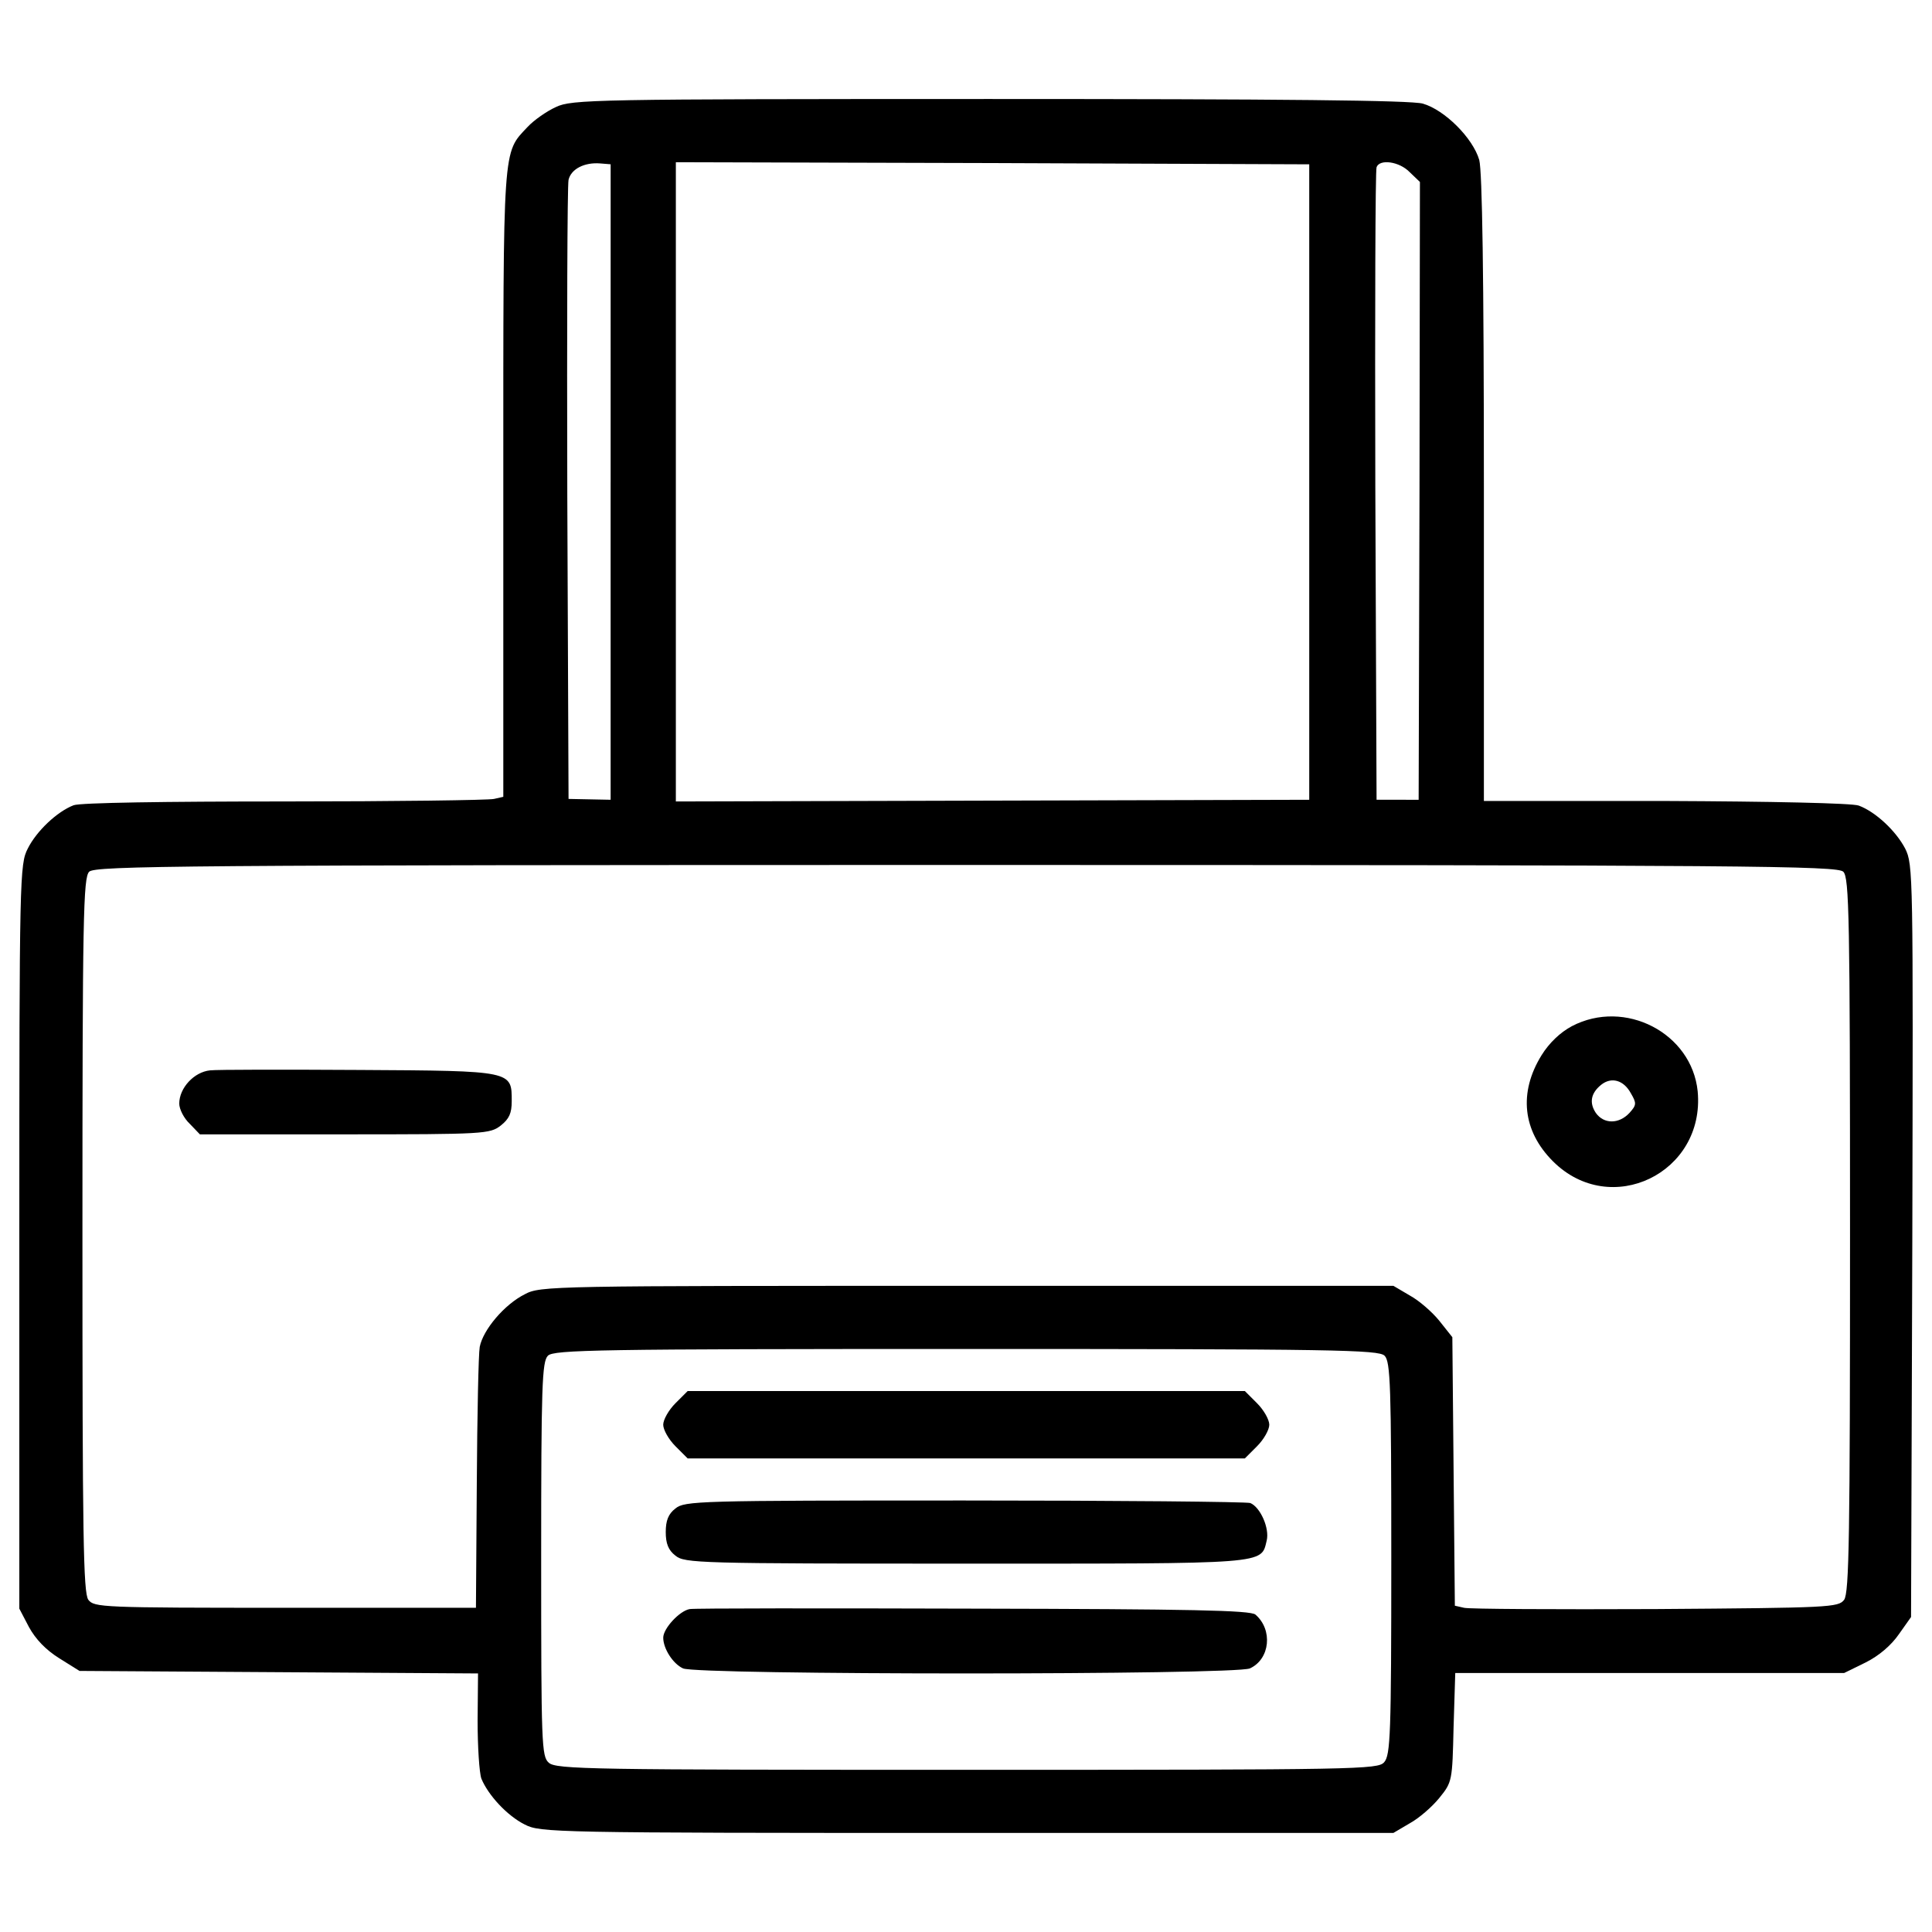 <?xml version="1.0" encoding="utf-8"?>
<!-- Svg Vector Icons : http://www.onlinewebfonts.com/icon -->
<!DOCTYPE svg PUBLIC "-//W3C//DTD SVG 1.1//EN" "http://www.w3.org/Graphics/SVG/1.1/DTD/svg11.dtd">
<svg version="1.1" xmlns="http://www.w3.org/2000/svg" xmlns:xlink="http://www.w3.org/1999/xlink" x="0px" y="0px" viewBox="0 0 1000 1000" enable-background="new 0 0 1000 1000" xml:space="preserve">
<g><g transform="translate(0,511) scale(0.1,-0.1)"><path d="M2877.4,4556c-47.9-21.8-113.3-67.5-146-102.4c-130.7-139.4-126.3-74.1-126.3-1847.2V985.7l-47.9-10.9c-28.3-6.5-516.3-13.1-1084.8-13.1c-618.6,0-1056.5-6.5-1091.3-19.6c-85-32.7-191.7-132.9-237.4-224.4C102.2,637.2,100,576.2,100-1290.7v-1925.6l50.1-95.8c34.9-63.2,87.1-117.6,156.8-161.2l104.6-65.4l1032.5-6.5l1030.3-6.5l-2.2-244c0-135.1,8.7-270.1,19.6-300.6c34.9-85,132.9-191.7,224.4-237.4c80.6-41.4,141.6-43.6,2289.4-43.6h2206.6l85,50.1c47.9,26.2,115.4,85,152.5,130.7c67.5,82.8,67.5,89.3,74.1,366l8.7,281h1006.4h1006.4l111.1,54.5c69.7,34.8,132.9,89.3,172.1,146l63.2,89.3l6.5,1947.4c4.4,1899.5,4.4,1947.4-37,2030.2c-47.9,91.5-152.5,189.5-239.6,222.2c-30.5,13.1-464,21.8-997.7,24h-943.2v1616.3c0,1115.3-8.7,1640.3-23.9,1701.3c-32.7,113.3-178.6,259.2-291.9,291.9c-61,17.4-729.7,24-2243.7,24C3069.1,4597.4,2960.1,4595.2,2877.4,4556z M3160.6,2615.1V970.4l-108.9,2.2l-108.9,2.2l-6.5,1577.1c-2.2,867,0,1598.9,6.5,1627.2c13.1,56.6,82.8,91.5,163.4,85l54.5-4.4V2615.1z M6776.6,2615.1V970.4l-1638.1-4.4l-1640.3-4.4v1655.5v1653.3l1640.3-4.4l1638.1-6.5V2615.1z M7297.2,4218.3l52.3-50.1l-2.2-1598.9l-4.4-1598.9H7234h-108.9l-6.5,1622.9c-2.2,893.1,0,1635.9,6.5,1651.2C7140.4,4288,7242.8,4275,7297.2,4218.3z M9540.9,597.9c30.5-30.5,34.8-230.9,34.8-1879.9c0-1559.7-4.4-1851.6-30.5-1888.6c-30.5-39.2-69.7-41.4-975.9-47.9c-518.4-2.2-965,0-991.1,6.5l-47.9,10.9l-6.5,694.9l-6.5,694.9l-67.5,85c-37,45.7-104.6,104.6-152.5,130.7l-85,50.1H5005.6c-2152.2,0-2208.8,0-2289.4-43.6c-104.6-52.3-215.7-183-233.1-272.3c-6.5-34.8-13.1-355.1-15.2-707.9l-4.4-642.6h-986.8c-951.9,0-989,2.2-1019.5,41.4c-26.1,37-30.5,328.9-30.5,1888.6c0,1649,4.4,1849.4,34.9,1879.9c30.5,30.5,472.7,34.9,4539.6,34.9C9068.2,632.8,9510.4,628.4,9540.9,597.9z M7166.5-1907.1c30.5-30.5,34.8-154.7,34.8-1047.8c0-914.9-4.4-1019.5-37-1056.5c-32.7-37-128.5-39.2-2158.7-39.2c-1947.4,0-2128.2,2.2-2165.3,37c-37,32.7-39.2,93.7-39.2,1054.3c0,897.5,4.4,1021.7,34.9,1052.2c30.5,30.5,257,34.8,2165.3,34.8C6909.5-1872.3,7136-1876.6,7166.5-1907.1z"/><path d="M8135.9-201.5c-61-32.7-117.6-87.1-156.8-150.3c-119.8-193.9-98-392.1,58.8-548.9c298.4-298.4,788.5-61,749.3,361.6C8756.7-236.4,8410.3-57.7,8135.9-201.5z M8440.8-547.9c30.5-52.3,30.5-61-6.6-102.4c-54.5-58.8-132.9-58.8-174.3,0c-34.8,52.3-26.1,102.4,28.3,145.9C8340.6-462.9,8403.8-480.3,8440.8-547.9z"/><path d="M1086.8-430.2c-82.8-8.7-159-91.5-159-172.1c0-28.3,24-76.2,54.5-104.6l52.3-54.5h749.3c725.4,0,751.5,2.2,808.2,45.7c43.6,34.9,56.6,63.2,56.6,126.4c0,156.8,6.5,156.8-786.4,161.2C1474.5-425.9,1123.8-425.9,1086.8-430.2z"/><path d="M3496-2153.3c-34.9-34.9-63.2-84.9-63.2-111.1c0-26.1,28.3-76.2,63.2-111.1l63.2-63.2h1442.1h1442.1l63.2,63.2c34.9,34.9,63.2,85,63.2,111.1c0,26.2-28.3,76.2-63.2,111.1l-63.2,63.2H5001.2H3559.2L3496-2153.3z"/><path d="M3496-2697.9c-37-28.3-50.1-63.2-50.1-122c0-58.8,13.1-93.7,50.1-122c47.9-39.2,115.5-41.4,1503-41.4c1577.1,0,1527-4.4,1557.5,119.8c15.2,63.2-32.7,172.1-85,193.9c-19.6,6.5-686.2,13.1-1481.3,13.1C3611.5-2656.5,3543.9-2658.6,3496-2697.9z"/><path d="M3570.1-3218.5c-52.3-8.7-137.2-100.2-137.2-148.1c0-56.6,50.1-135.1,102.4-159c74.1-34.8,2858-34.8,2934.2,0c104.6,47.9,119.8,200.4,28.3,278.8c-28.3,21.8-331.1,28.3-1457.3,30.5C4258.4-3214.1,3596.2-3214.1,3570.1-3218.5z"/></g></g>
</svg>